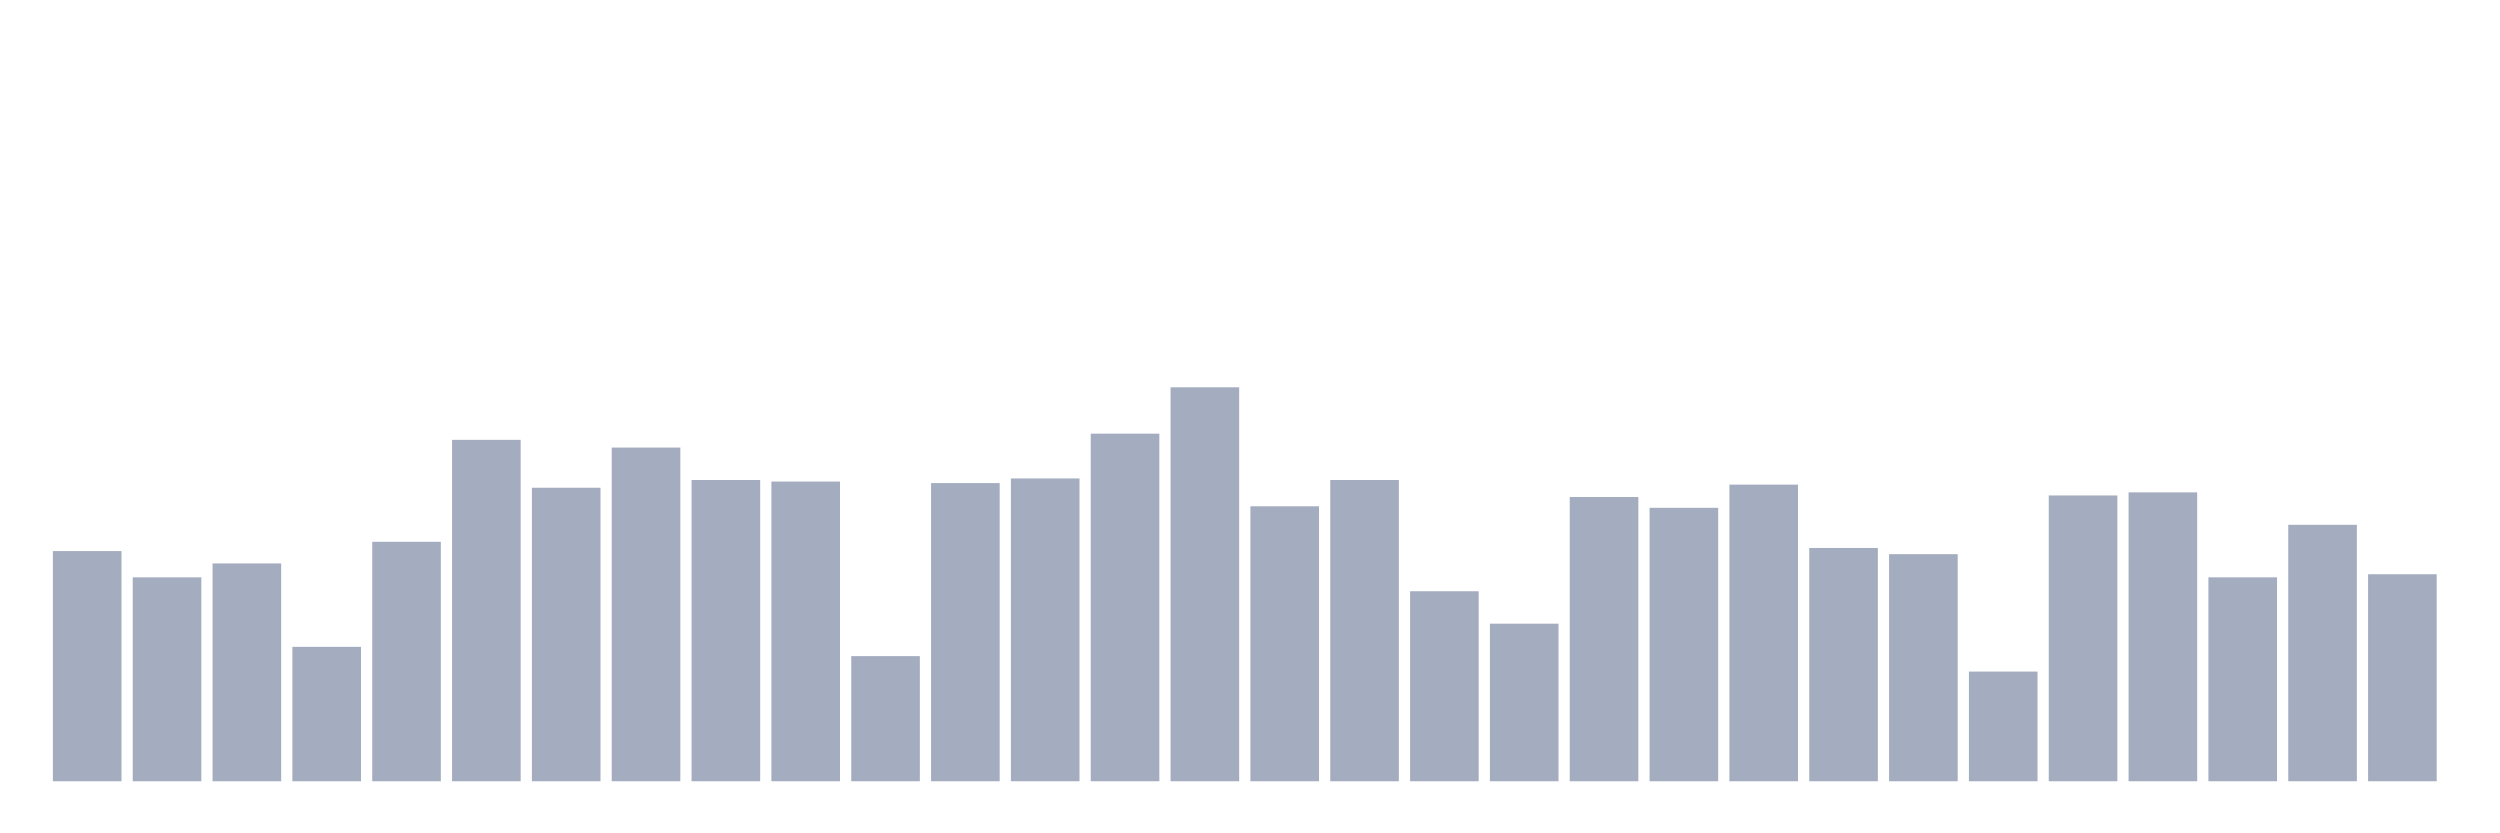 <svg xmlns="http://www.w3.org/2000/svg" viewBox="0 0 480 160"><g transform="translate(10,10)"><rect class="bar" x="0.153" width="13.175" y="95.805" height="44.195" fill="rgb(164,173,192)"></rect><rect class="bar" x="15.482" width="13.175" y="100.847" height="39.153" fill="rgb(164,173,192)"></rect><rect class="bar" x="30.81" width="13.175" y="98.178" height="41.822" fill="rgb(164,173,192)"></rect><rect class="bar" x="46.138" width="13.175" y="114.195" height="25.805" fill="rgb(164,173,192)"></rect><rect class="bar" x="61.466" width="13.175" y="94.025" height="45.975" fill="rgb(164,173,192)"></rect><rect class="bar" x="76.794" width="13.175" y="74.449" height="65.551" fill="rgb(164,173,192)"></rect><rect class="bar" x="92.123" width="13.175" y="83.644" height="56.356" fill="rgb(164,173,192)"></rect><rect class="bar" x="107.451" width="13.175" y="75.932" height="64.068" fill="rgb(164,173,192)"></rect><rect class="bar" x="122.779" width="13.175" y="82.161" height="57.839" fill="rgb(164,173,192)"></rect><rect class="bar" x="138.107" width="13.175" y="82.458" height="57.542" fill="rgb(164,173,192)"></rect><rect class="bar" x="153.436" width="13.175" y="115.975" height="24.025" fill="rgb(164,173,192)"></rect><rect class="bar" x="168.764" width="13.175" y="82.754" height="57.246" fill="rgb(164,173,192)"></rect><rect class="bar" x="184.092" width="13.175" y="81.864" height="58.136" fill="rgb(164,173,192)"></rect><rect class="bar" x="199.42" width="13.175" y="73.263" height="66.737" fill="rgb(164,173,192)"></rect><rect class="bar" x="214.748" width="13.175" y="64.364" height="75.636" fill="rgb(164,173,192)"></rect><rect class="bar" x="230.077" width="13.175" y="87.203" height="52.797" fill="rgb(164,173,192)"></rect><rect class="bar" x="245.405" width="13.175" y="82.161" height="57.839" fill="rgb(164,173,192)"></rect><rect class="bar" x="260.733" width="13.175" y="103.517" height="36.483" fill="rgb(164,173,192)"></rect><rect class="bar" x="276.061" width="13.175" y="109.746" height="30.254" fill="rgb(164,173,192)"></rect><rect class="bar" x="291.39" width="13.175" y="85.424" height="54.576" fill="rgb(164,173,192)"></rect><rect class="bar" x="306.718" width="13.175" y="87.5" height="52.5" fill="rgb(164,173,192)"></rect><rect class="bar" x="322.046" width="13.175" y="83.051" height="56.949" fill="rgb(164,173,192)"></rect><rect class="bar" x="337.374" width="13.175" y="95.212" height="44.788" fill="rgb(164,173,192)"></rect><rect class="bar" x="352.702" width="13.175" y="96.398" height="43.602" fill="rgb(164,173,192)"></rect><rect class="bar" x="368.031" width="13.175" y="118.941" height="21.059" fill="rgb(164,173,192)"></rect><rect class="bar" x="383.359" width="13.175" y="85.127" height="54.873" fill="rgb(164,173,192)"></rect><rect class="bar" x="398.687" width="13.175" y="84.534" height="55.466" fill="rgb(164,173,192)"></rect><rect class="bar" x="414.015" width="13.175" y="100.847" height="39.153" fill="rgb(164,173,192)"></rect><rect class="bar" x="429.344" width="13.175" y="90.763" height="49.237" fill="rgb(164,173,192)"></rect><rect class="bar" x="444.672" width="13.175" y="100.254" height="39.746" fill="rgb(164,173,192)"></rect></g></svg>